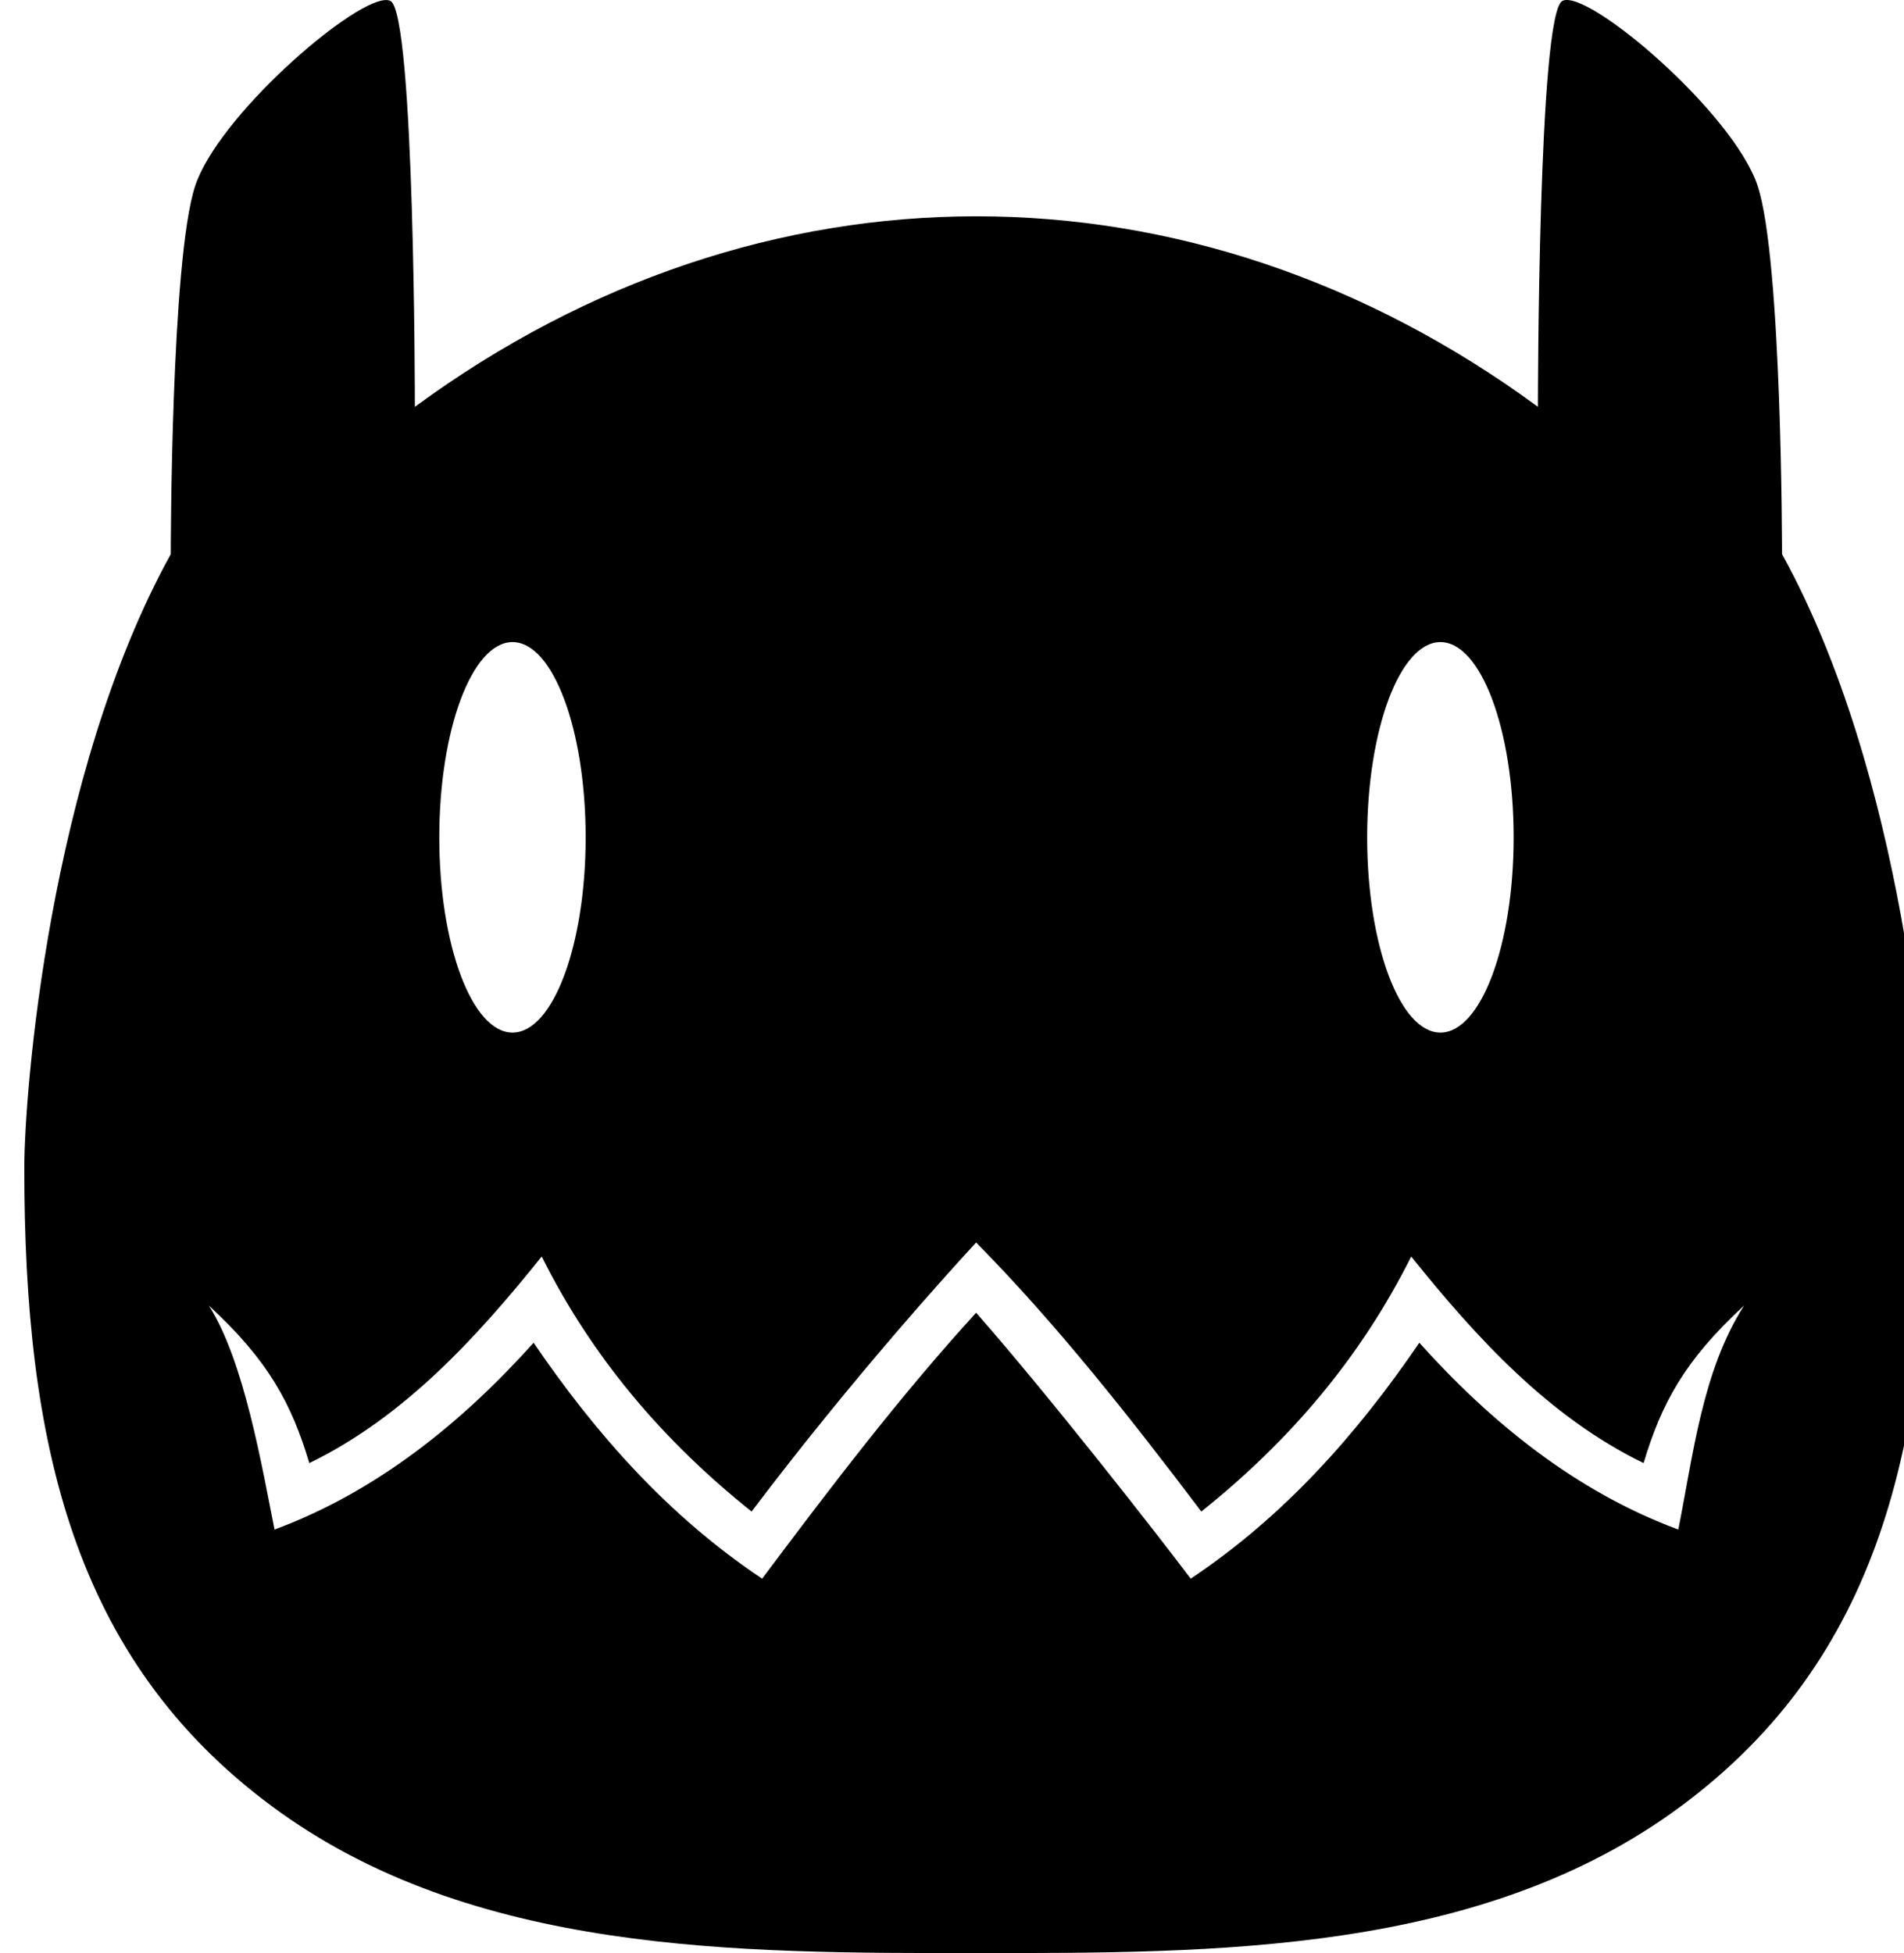 <svg xmlns="http://www.w3.org/2000/svg" fill="none" width="100%" height="100%" viewBox="0 0 39 40"><path fill="#000" fill-rule="evenodd" d="M7.877 0.002C7.134 0.067 4.467 2.392 3.998 3.807C3.498 5.315 3.498 11.35 3.498 11.35C0.998 15.875 0.498 22.411 0.498 23.92C0.498 29.561 1.498 33.975 5.568 36.992C9.667 40.03 15.134 40 20 40C24.867 39.999 30.332 40.031 34.432 36.992C38.502 33.975 39.502 29.561 39.502 23.92C39.502 22.411 39.002 15.875 36.502 11.35C36.502 11.35 36.502 5.315 36.002 3.807C35.502 2.298 32.502 -0.248 32.002 0.019C31.505 0.285 31.502 8.257 31.502 8.332C27.954 5.727 23.976 4.429 20 4.43C16.017 4.43 12.038 5.733 8.498 8.332C8.498 8.257 8.496 0.285 7.998 0.019C7.967 0.003 7.927 -0.002 7.877 0.002ZM10.498 13.15C11.326 13.15 11.996 14.942 11.996 17.15C11.996 19.359 11.326 21.148 10.498 21.148C9.67 21.148 8.998 19.359 8.998 17.15C8.998 14.942 9.67 13.15 10.498 13.15ZM29.504 13.15C30.332 13.15 31.004 14.942 31.004 17.15C31.004 19.359 30.332 21.148 29.504 21.148C28.676 21.148 28.004 19.359 28.004 17.15C28.004 14.942 28.676 13.15 29.504 13.15ZM19.994 25.447C21.653 27.127 23.183 29.074 24.607 30.957C26.419 29.51 27.872 27.803 28.906 25.734C30.237 27.392 31.726 29.023 33.666 29.965C34.031 28.747 34.502 27.864 35.725 26.738C34.869 28.072 34.682 29.8 34.377 31.326C32.288 30.552 30.546 29.142 29.072 27.5C27.788 29.384 26.292 31.063 24.389 32.332C23.761 31.495 21.502 28.601 19.994 26.885C18.423 28.606 17.008 30.469 15.611 32.332C13.708 31.063 12.214 29.384 10.93 27.5C9.456 29.142 7.712 30.552 5.623 31.326C5.367 30.046 5 27.864 4.277 26.738C5.5 27.864 5.971 28.747 6.336 29.965C8.276 29.023 9.765 27.392 11.096 25.734C12.13 27.803 13.582 29.51 15.395 30.957C17.48 28.2 19.445 26.043 19.994 25.447Z" clip-rule="evenodd">
<animate dur="0.5s" attributeName="d" begin="mouseover" end="mouseout" fill="freeze"
  values="M7.877 0.002C7.134 0.067 4.467 2.392 3.998 3.807C3.498 5.315 3.498 11.35 3.498 11.35C0.998 15.875 0.498 22.411 0.498 23.92C0.498 29.561 1.498 33.975 5.568 36.992C9.667 40.03 15.134 40 20 40C24.867 39.999 30.332 40.031 34.432 36.992C38.502 33.975 39.502 29.561 39.502 23.92C39.502 22.411 39.002 15.875 36.502 11.35C36.502 11.35 36.502 5.315 36.002 3.807C35.502 2.298 32.502 -0.248 32.002 0.019C31.505 0.285 31.502 8.257 31.502 8.332C27.954 5.727 23.976 4.429 20 4.43C16.017 4.43 12.038 5.733 8.498 8.332C8.498 8.257 8.496 0.285 7.998 0.019C7.967 0.003 7.927 -0.002 7.877 0.002ZM10.498 13.15C11.326 13.15 11.996 14.942 11.996 17.15C11.996 19.359 11.326 21.148 10.498 21.148C9.67 21.148 8.998 19.359 8.998 17.15C8.998 14.942 9.67 13.15 10.498 13.15ZM29.504 13.15C30.332 13.15 31.004 14.942 31.004 17.15C31.004 19.359 30.332 21.148 29.504 21.148C28.676 21.148 28.004 19.359 28.004 17.15C28.004 14.942 28.676 13.15 29.504 13.15ZM19.994 25.447C21.653 27.127 23.183 29.074 24.607 30.957C26.419 29.51 27.872 27.803 28.906 25.734C30.237 27.392 31.726 29.023 33.666 29.965C34.031 28.747 34.502 27.864 35.725 26.738C34.869 28.072 34.682 29.8 34.377 31.326C32.288 30.552 30.546 29.142 29.072 27.5C27.788 29.384 26.292 31.063 24.389 32.332C23.761 31.495 21.502 28.601 19.994 26.885C18.423 28.606 17.008 30.469 15.611 32.332C13.708 31.063 12.214 29.384 10.93 27.5C9.456 29.142 7.712 30.552 5.623 31.326C5.367 30.046 5 27.864 4.277 26.738C5.5 27.864 5.971 28.747 6.336 29.965C8.276 29.023 9.765 27.392 11.096 25.734C12.13 27.803 13.582 29.51 15.395 30.957C17.48 28.2 19.445 26.043 19.994 25.447Z;

  M7.877 0.002C7.134 0.067 4.467 2.392 3.998 3.807C3.498 5.315 3.498 11.35 3.498 11.35C0.998 15.875 0.498 22.411 0.498 23.92C0.498 29.561 1.498 33.975 5.568 36.992C9.667 40.03 15.134 40 20 40C24.867 39.999 30.332 40.031 34.432 36.992C38.502 33.975 39.502 29.561 39.502 23.92C39.502 22.411 39.002 15.875 36.502 11.35C36.502 11.35 36.502 5.315 36.002 3.807C35.502 2.298 32.502 -0.248 32.002 0.019C31.505 0.285 31.502 8.257 31.502 8.332C27.954 5.727 23.976 4.429 20 4.43C16.017 4.43 12.038 5.733 8.498 8.332C8.498 8.257 8.496 0.285 7.998 0.019C7.967 0.003 7.927 -0.002 7.877 0.002ZM10.498 14.105C11.326 14.105 11.998 14.899 11.998 17.121C11.998 19.343 11.326 18.846 10.498 18.846C9.67 18.846 8.998 19.343 8.998 17.121C8.998 14.899 9.67 14.105 10.498 14.105ZM29.502 14.105C30.331 14.105 31.002 14.899 31.002 17.121C31.002 19.343 30.331 18.846 29.502 18.846C28.674 18.846 28.002 19.343 28.002 17.121C28.002 14.899 28.674 14.105 29.502 14.105ZM20.002 22.892C21.353 24.191 22.571 25.781 24.605 28.436C26.418 26.989 27.87 25.248 28.904 23.18C30.235 24.837 31.068 26.279 33.002 27.352C33.901 26.269 34.502 25.317 35.725 24.191C34.869 25.525 33.6 32.552 34.002 33.719C32.92 33.783 30.976 33.272 29.502 31.707C28.302 33.668 26.411 34.944 24.387 35.906C23.513 34.564 21.65 32.831 20.002 31.707C18.437 32.745 16.348 34.827 15.615 35.906C13.304 34.866 11.783 33.591 10.498 31.707C9.39 32.861 7.795 33.719 5.998 33.719C6.48 32.075 4.998 25.317 4.275 24.191C5.275 25.094 6.028 26.167 6.998 27.352C8.875 26.288 9.765 24.837 11.096 23.18C12.13 25.248 13.584 26.989 15.396 28.436C17.495 25.745 18.626 24.191 20.002 22.892Z;" clip-rule="evenodd"/>
  <animate dur="0.5s" attributeName="d" begin="mouseout" end="mouseover" fill="freeze"
  values="M7.877 0.002C7.134 0.067 4.467 2.392 3.998 3.807C3.498 5.315 3.498 11.35 3.498 11.35C0.998 15.875 0.498 22.411 0.498 23.92C0.498 29.561 1.498 33.975 5.568 36.992C9.667 40.03 15.134 40 20 40C24.867 39.999 30.332 40.031 34.432 36.992C38.502 33.975 39.502 29.561 39.502 23.92C39.502 22.411 39.002 15.875 36.502 11.35C36.502 11.35 36.502 5.315 36.002 3.807C35.502 2.298 32.502 -0.248 32.002 0.019C31.505 0.285 31.502 8.257 31.502 8.332C27.954 5.727 23.976 4.429 20 4.43C16.017 4.43 12.038 5.733 8.498 8.332C8.498 8.257 8.496 0.285 7.998 0.019C7.967 0.003 7.927 -0.002 7.877 0.002ZM10.498 14.105C11.326 14.105 11.998 14.899 11.998 17.121C11.998 19.343 11.326 18.846 10.498 18.846C9.67 18.846 8.998 19.343 8.998 17.121C8.998 14.899 9.67 14.105 10.498 14.105ZM29.502 14.105C30.331 14.105 31.002 14.899 31.002 17.121C31.002 19.343 30.331 18.846 29.502 18.846C28.674 18.846 28.002 19.343 28.002 17.121C28.002 14.899 28.674 14.105 29.502 14.105ZM20.002 22.892C21.353 24.191 22.571 25.781 24.605 28.436C26.418 26.989 27.87 25.248 28.904 23.18C30.235 24.837 31.068 26.279 33.002 27.352C33.901 26.269 34.502 25.317 35.725 24.191C34.869 25.525 33.6 32.552 34.002 33.719C32.92 33.783 30.976 33.272 29.502 31.707C28.302 33.668 26.411 34.944 24.387 35.906C23.513 34.564 21.65 32.831 20.002 31.707C18.437 32.745 16.348 34.827 15.615 35.906C13.304 34.866 11.783 33.591 10.498 31.707C9.39 32.861 7.795 33.719 5.998 33.719C6.48 32.075 4.998 25.317 4.275 24.191C5.275 25.094 6.028 26.167 6.998 27.352C8.875 26.288 9.765 24.837 11.096 23.18C12.13 25.248 13.584 26.989 15.396 28.436C17.495 25.745 18.626 24.191 20.002 22.892Z;
  
  M7.877 0.002C7.134 0.067 4.467 2.392 3.998 3.807C3.498 5.315 3.498 11.35 3.498 11.35C0.998 15.875 0.498 22.411 0.498 23.92C0.498 29.561 1.498 33.975 5.568 36.992C9.667 40.03 15.134 40 20 40C24.867 39.999 30.332 40.031 34.432 36.992C38.502 33.975 39.502 29.561 39.502 23.92C39.502 22.411 39.002 15.875 36.502 11.35C36.502 11.35 36.502 5.315 36.002 3.807C35.502 2.298 32.502 -0.248 32.002 0.019C31.505 0.285 31.502 8.257 31.502 8.332C27.954 5.727 23.976 4.429 20 4.43C16.017 4.43 12.038 5.733 8.498 8.332C8.498 8.257 8.496 0.285 7.998 0.019C7.967 0.003 7.927 -0.002 7.877 0.002ZM10.498 13.15C11.326 13.15 11.996 14.942 11.996 17.15C11.996 19.359 11.326 21.148 10.498 21.148C9.67 21.148 8.998 19.359 8.998 17.15C8.998 14.942 9.67 13.15 10.498 13.15ZM29.504 13.15C30.332 13.15 31.004 14.942 31.004 17.15C31.004 19.359 30.332 21.148 29.504 21.148C28.676 21.148 28.004 19.359 28.004 17.15C28.004 14.942 28.676 13.15 29.504 13.15ZM19.994 25.447C21.653 27.127 23.183 29.074 24.607 30.957C26.419 29.51 27.872 27.803 28.906 25.734C30.237 27.392 31.726 29.023 33.666 29.965C34.031 28.747 34.502 27.864 35.725 26.738C34.869 28.072 34.682 29.8 34.377 31.326C32.288 30.552 30.546 29.142 29.072 27.5C27.788 29.384 26.292 31.063 24.389 32.332C23.761 31.495 21.502 28.601 19.994 26.885C18.423 28.606 17.008 30.469 15.611 32.332C13.708 31.063 12.214 29.384 10.93 27.5C9.456 29.142 7.712 30.552 5.623 31.326C5.367 30.046 5 27.864 4.277 26.738C5.5 27.864 5.971 28.747 6.336 29.965C8.276 29.023 9.765 27.392 11.096 25.734C12.13 27.803 13.582 29.51 15.395 30.957C17.48 28.2 19.445 26.043 19.994 25.447Z;" clip-rule="evenodd"/>
</path>
</svg>